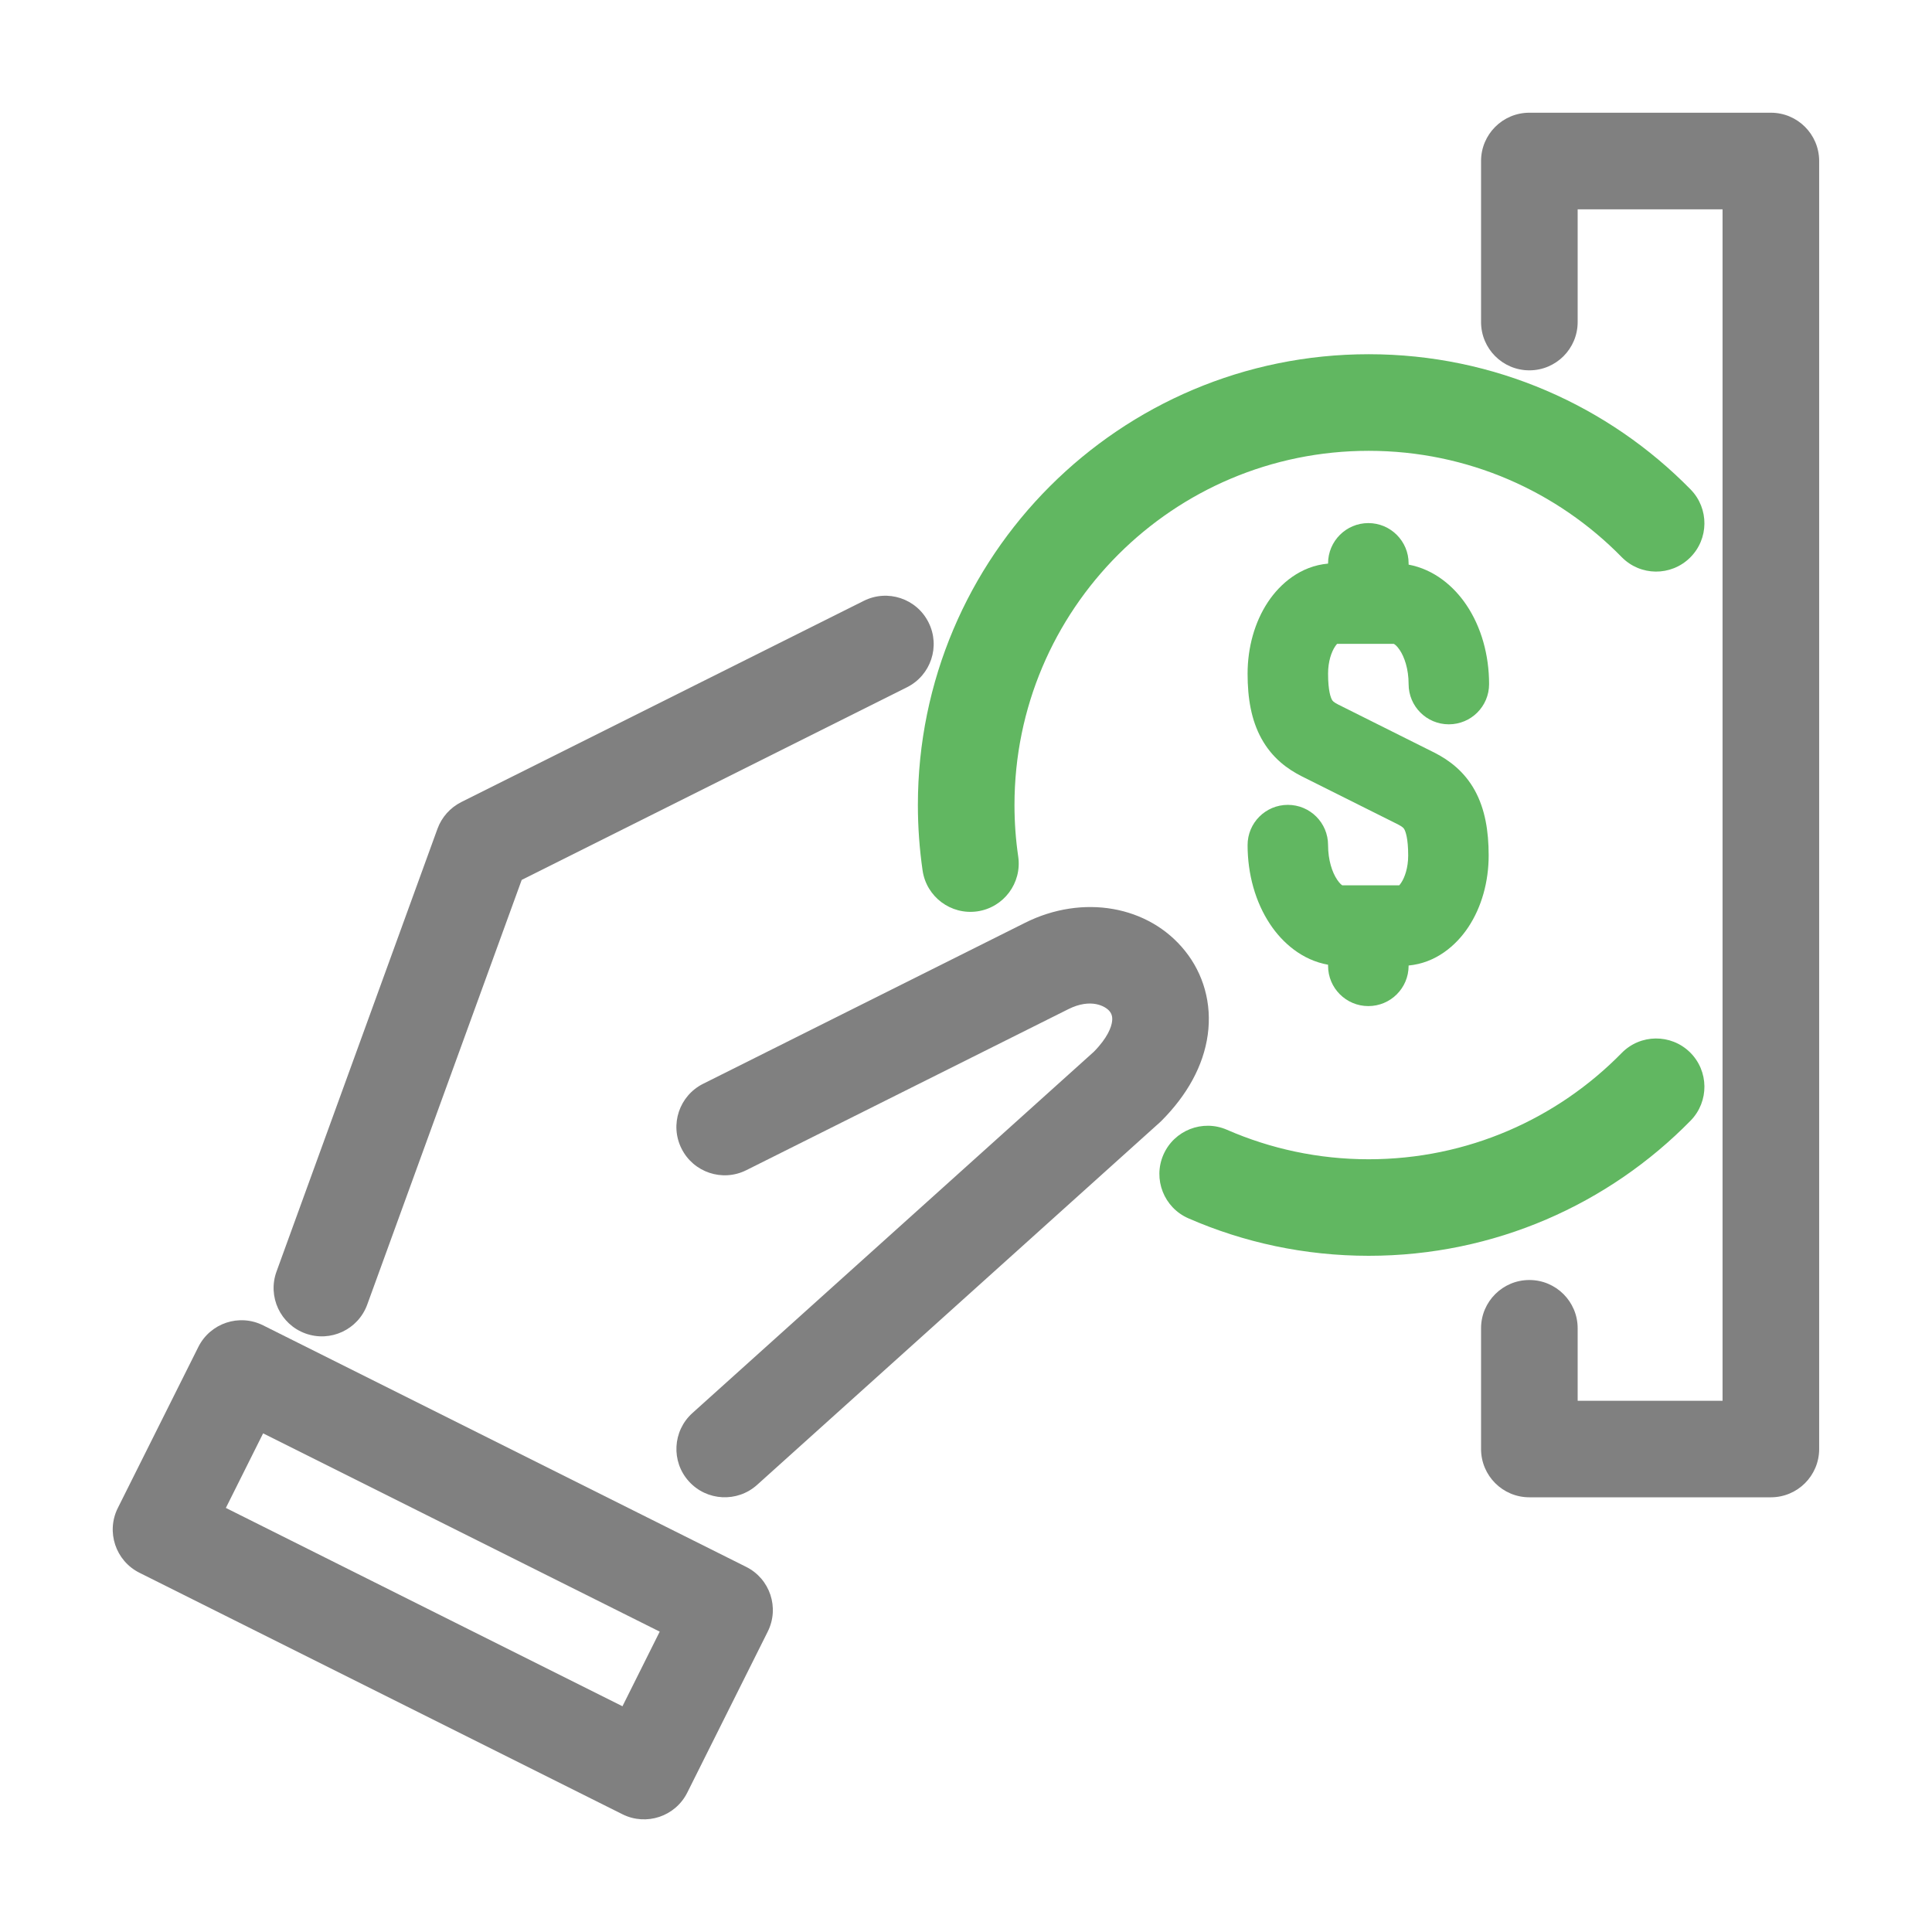 <svg width="32" height="32" viewBox="0 0 32 32" fill="none" xmlns="http://www.w3.org/2000/svg">
<path fill-rule="evenodd" clip-rule="evenodd" d="M24.531 2.667C24.531 2.225 24.889 1.867 25.331 1.867H29.331C29.773 1.867 30.131 2.225 30.131 2.667V24C30.131 24.442 29.773 24.8 29.331 24.8H25.331C24.889 24.8 24.531 24.442 24.531 24V22C24.531 21.559 24.889 21.201 25.331 21.201C25.773 21.201 26.131 21.559 26.131 22V23.201H28.531V3.467H26.131V5.334C26.131 5.776 25.773 6.134 25.331 6.134C24.889 6.134 24.531 5.776 24.531 5.334V2.667Z" fill="#808080"/>
<path fill-rule="evenodd" clip-rule="evenodd" d="M22.664 8.664C23.032 8.664 23.331 8.963 23.331 9.331V9.352C23.754 9.431 24.081 9.711 24.289 10.021C24.534 10.385 24.664 10.849 24.664 11.331C24.664 11.699 24.366 11.997 23.997 11.997C23.629 11.997 23.331 11.699 23.331 11.331C23.331 11.079 23.261 10.881 23.183 10.765C23.133 10.691 23.097 10.669 23.084 10.664H22.147C22.138 10.673 22.127 10.687 22.113 10.708C22.054 10.796 21.997 10.954 21.997 11.159C21.997 11.447 22.043 11.557 22.061 11.589C22.069 11.605 22.082 11.627 22.164 11.669L23.77 12.472C24.002 12.592 24.254 12.775 24.43 13.096C24.596 13.401 24.657 13.761 24.657 14.169C24.657 14.602 24.541 15.024 24.319 15.358C24.118 15.661 23.782 15.95 23.331 15.992V15.997C23.331 16.366 23.032 16.664 22.664 16.664C22.296 16.664 21.997 16.366 21.997 15.997V15.979C21.568 15.903 21.241 15.616 21.037 15.308C20.794 14.944 20.664 14.479 20.664 13.997C20.664 13.629 20.962 13.331 21.331 13.331C21.699 13.331 21.997 13.629 21.997 13.997C21.997 14.25 22.067 14.451 22.147 14.57C22.189 14.633 22.22 14.656 22.233 14.664H23.175C23.183 14.655 23.195 14.642 23.209 14.62C23.267 14.532 23.324 14.374 23.324 14.169C23.324 13.881 23.279 13.77 23.26 13.736C23.251 13.72 23.239 13.699 23.161 13.658L21.563 12.859C21.327 12.74 21.072 12.557 20.894 12.234C20.725 11.928 20.664 11.566 20.664 11.159C20.664 10.726 20.78 10.304 21.002 9.97C21.205 9.665 21.543 9.375 21.997 9.335V9.331C21.997 8.963 22.296 8.664 22.664 8.664ZM23.079 10.662C23.079 10.662 23.08 10.662 23.082 10.663L23.079 10.662Z" fill="#61B761"/>
<path fill-rule="evenodd" clip-rule="evenodd" d="M22.67 7.467C19.43 7.467 16.803 10.094 16.803 13.334C16.803 13.624 16.824 13.909 16.865 14.188C16.928 14.625 16.626 15.031 16.188 15.095C15.751 15.158 15.345 14.856 15.281 14.418C15.23 14.064 15.203 13.702 15.203 13.334C15.203 9.21 18.546 5.867 22.67 5.867C24.758 5.867 26.648 6.726 28.002 8.107C28.311 8.423 28.306 8.929 27.991 9.238C27.675 9.548 27.169 9.543 26.86 9.227C25.794 8.14 24.311 7.467 22.67 7.467ZM27.991 17.429C28.306 17.738 28.311 18.245 28.002 18.561C26.648 19.942 24.758 20.8 22.67 20.8C21.609 20.8 20.599 20.579 19.683 20.179C19.278 20.002 19.093 19.53 19.27 19.125C19.447 18.721 19.919 18.536 20.323 18.713C21.041 19.026 21.834 19.201 22.67 19.201C24.311 19.201 25.794 18.528 26.86 17.441C27.169 17.125 27.675 17.12 27.991 17.429Z" fill="#61B761"/>
<path fill-rule="evenodd" clip-rule="evenodd" d="M15.38 10.31C15.578 10.705 15.418 11.185 15.023 11.383L8.641 14.574L6.083 21.607C5.932 22.023 5.473 22.237 5.058 22.086C4.643 21.935 4.429 21.476 4.58 21.061L7.246 13.727C7.316 13.535 7.457 13.377 7.64 13.285L14.307 9.952C14.702 9.754 15.183 9.914 15.38 10.31Z" fill="#808080"/>
<path fill-rule="evenodd" clip-rule="evenodd" d="M18.379 16.75C18.314 16.669 18.073 16.526 17.695 16.715L12.361 19.382C11.966 19.58 11.485 19.419 11.288 19.024C11.09 18.629 11.25 18.149 11.646 17.951L16.979 15.284C16.979 15.284 16.979 15.284 16.979 15.284C17.933 14.807 19.026 14.998 19.628 15.75C19.931 16.128 20.076 16.619 20.004 17.14C19.933 17.654 19.661 18.14 19.236 18.566C19.226 18.576 19.215 18.585 19.205 18.595L12.539 24.595C12.21 24.89 11.704 24.863 11.409 24.535C11.113 24.207 11.14 23.701 11.468 23.405L18.118 17.42C18.348 17.186 18.407 17.011 18.419 16.922C18.431 16.839 18.409 16.788 18.379 16.75Z" fill="#808080"/>
<path fill-rule="evenodd" clip-rule="evenodd" d="M3.285 22.31C3.483 21.914 3.963 21.754 4.358 21.952L12.358 25.952C12.754 26.149 12.914 26.63 12.716 27.025L11.383 29.692C11.185 30.087 10.705 30.247 10.31 30.05L2.31 26.05C1.914 25.852 1.754 25.371 1.952 24.976L3.285 22.31ZM10.927 27.025L4.358 23.741L3.741 24.976L10.31 28.261L10.927 27.025Z" fill="#808080"/>
</svg>
